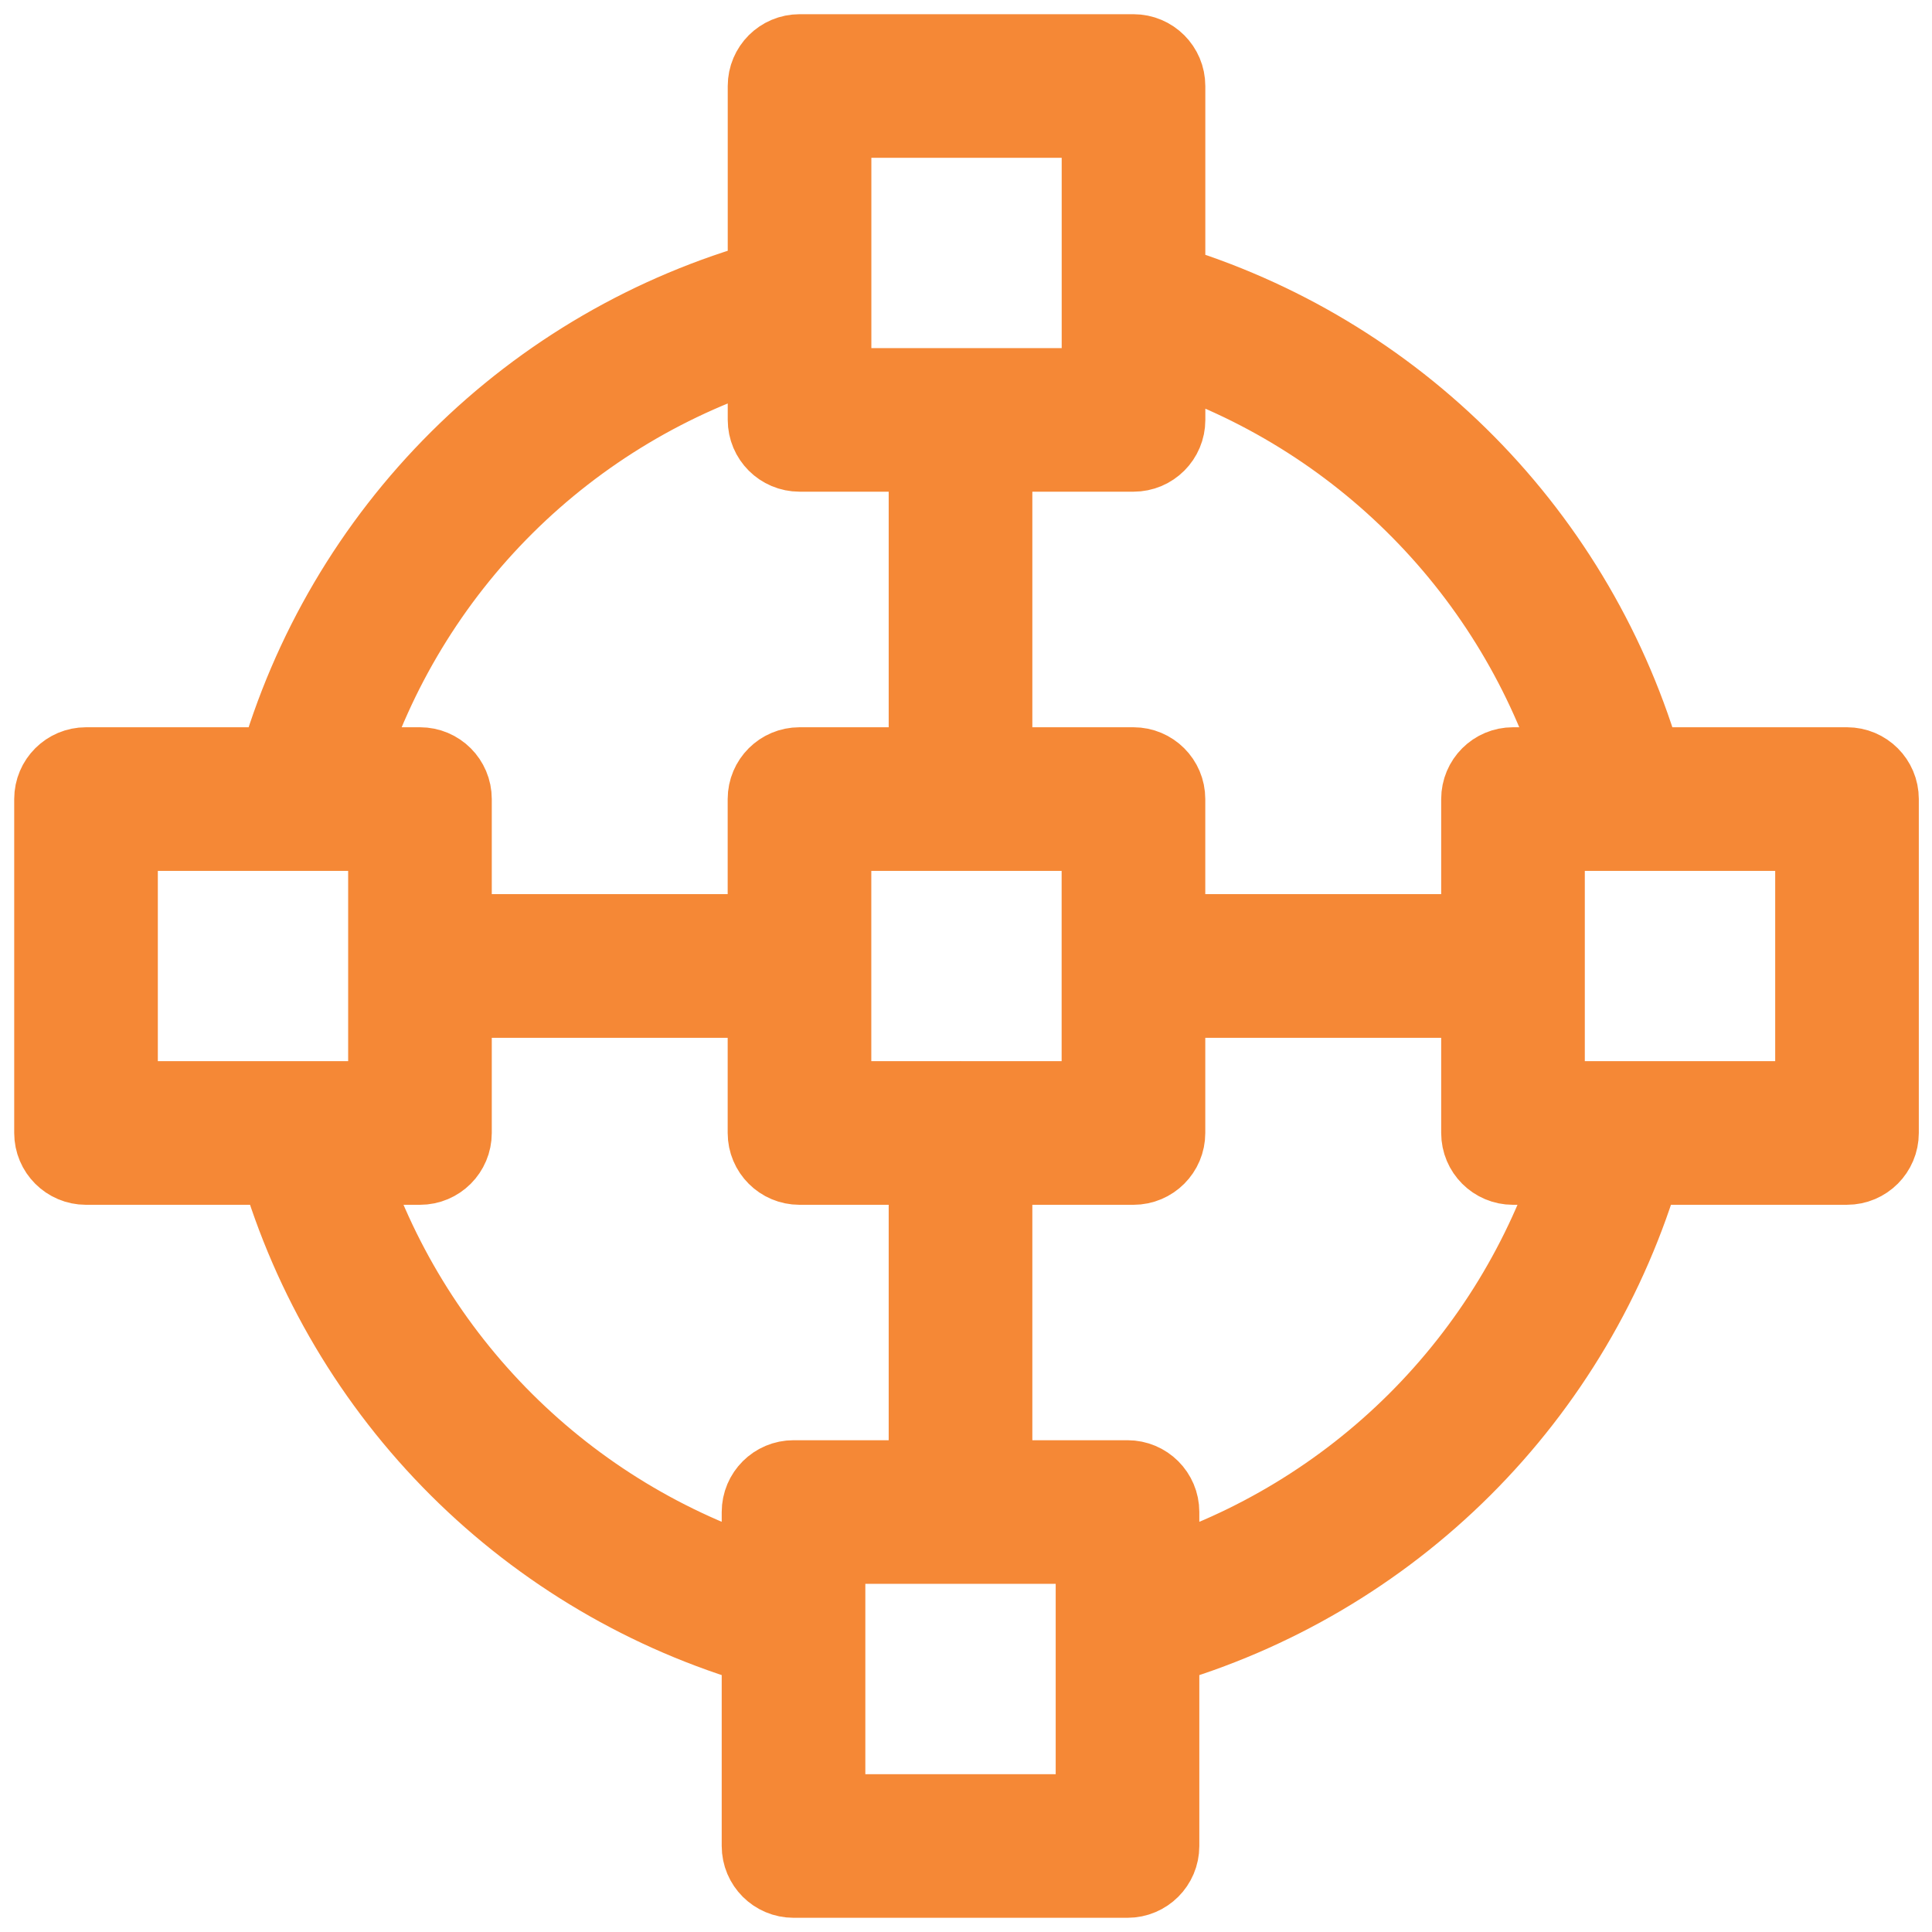 <svg width="68" height="68" viewBox="0 0 68 68" fill="none" xmlns="http://www.w3.org/2000/svg">
<path fill-rule="evenodd" clip-rule="evenodd" d="M65.009 27.097H57.754C56.61 23.07 54.468 19.397 51.525 16.419C48.583 13.441 44.936 11.255 40.923 10.062V3.027C40.923 2.46 40.463 2 39.895 2H28.142C27.574 2 27.114 2.46 27.114 3.027V9.942C23.006 11.076 19.26 13.251 16.238 16.256C13.215 19.261 11.019 22.995 9.86 27.097H3.027C2.46 27.097 2 27.556 2 28.124V39.877C2 40.445 2.46 40.905 3.027 40.905H9.901C11.073 44.936 13.246 48.604 16.219 51.568C19.192 54.532 22.868 56.694 26.902 57.854V64.973C26.902 65.54 27.362 66 27.93 66H39.684C40.252 66 40.712 65.54 40.712 64.973V57.854C44.747 56.695 48.422 54.533 51.395 51.569C54.368 48.605 56.541 44.935 57.712 40.904H65.009C65.576 40.904 66.036 40.444 66.036 39.876V28.124C66.036 27.556 65.576 27.097 65.009 27.097ZM55.618 27.097H53.252C52.684 27.097 52.225 27.556 52.225 28.124V32.971H40.922V28.124C40.922 27.556 40.462 27.097 39.894 27.097H34.835V15.806H39.896C40.464 15.806 40.924 15.347 40.924 14.779V12.207C44.383 13.336 47.522 15.277 50.078 17.868C52.635 20.458 54.534 23.623 55.618 27.097ZM33.827 38.849C33.82 38.849 33.814 38.847 33.807 38.847C33.8 38.847 33.793 38.849 33.786 38.849H29.167V29.152H38.866V38.849H33.827ZM29.169 4.055H38.868V13.752H29.169V4.055ZM27.114 12.074V14.779C27.114 15.347 27.574 15.806 28.142 15.806H32.779V27.097H28.14C27.572 27.097 27.112 27.556 27.112 28.124V32.971H15.809V28.124C15.809 27.556 15.35 27.097 14.782 27.097H11.996C13.097 23.548 15.051 20.324 17.686 17.705C20.322 15.086 23.559 13.153 27.114 12.074ZM4.055 29.152H13.754V38.849H4.055V29.152ZM12.04 40.905H14.782C15.35 40.905 15.809 40.445 15.809 39.877V35.027H27.112V39.877C27.112 40.445 27.572 40.905 28.14 40.905H32.779V52.191H27.93C27.362 52.191 26.902 52.651 26.902 53.219V55.716C23.421 54.616 20.254 52.697 17.668 50.12C15.082 47.543 13.152 44.382 12.04 40.905ZM38.657 63.945H28.957V54.246H38.657V63.945ZM40.712 55.717V53.218C40.712 52.65 40.252 52.191 39.684 52.191H34.835V40.905H39.894C40.462 40.905 40.922 40.445 40.922 39.877V35.027H52.225V39.877C52.225 40.445 52.684 40.905 53.252 40.905H55.572C54.462 44.383 52.533 47.544 49.947 50.122C47.361 52.699 44.194 54.618 40.712 55.717ZM63.981 38.849H54.28V29.152H63.981V38.849Z" fill="#F58836" stroke="#F58836" stroke-width="3"/>
</svg>
